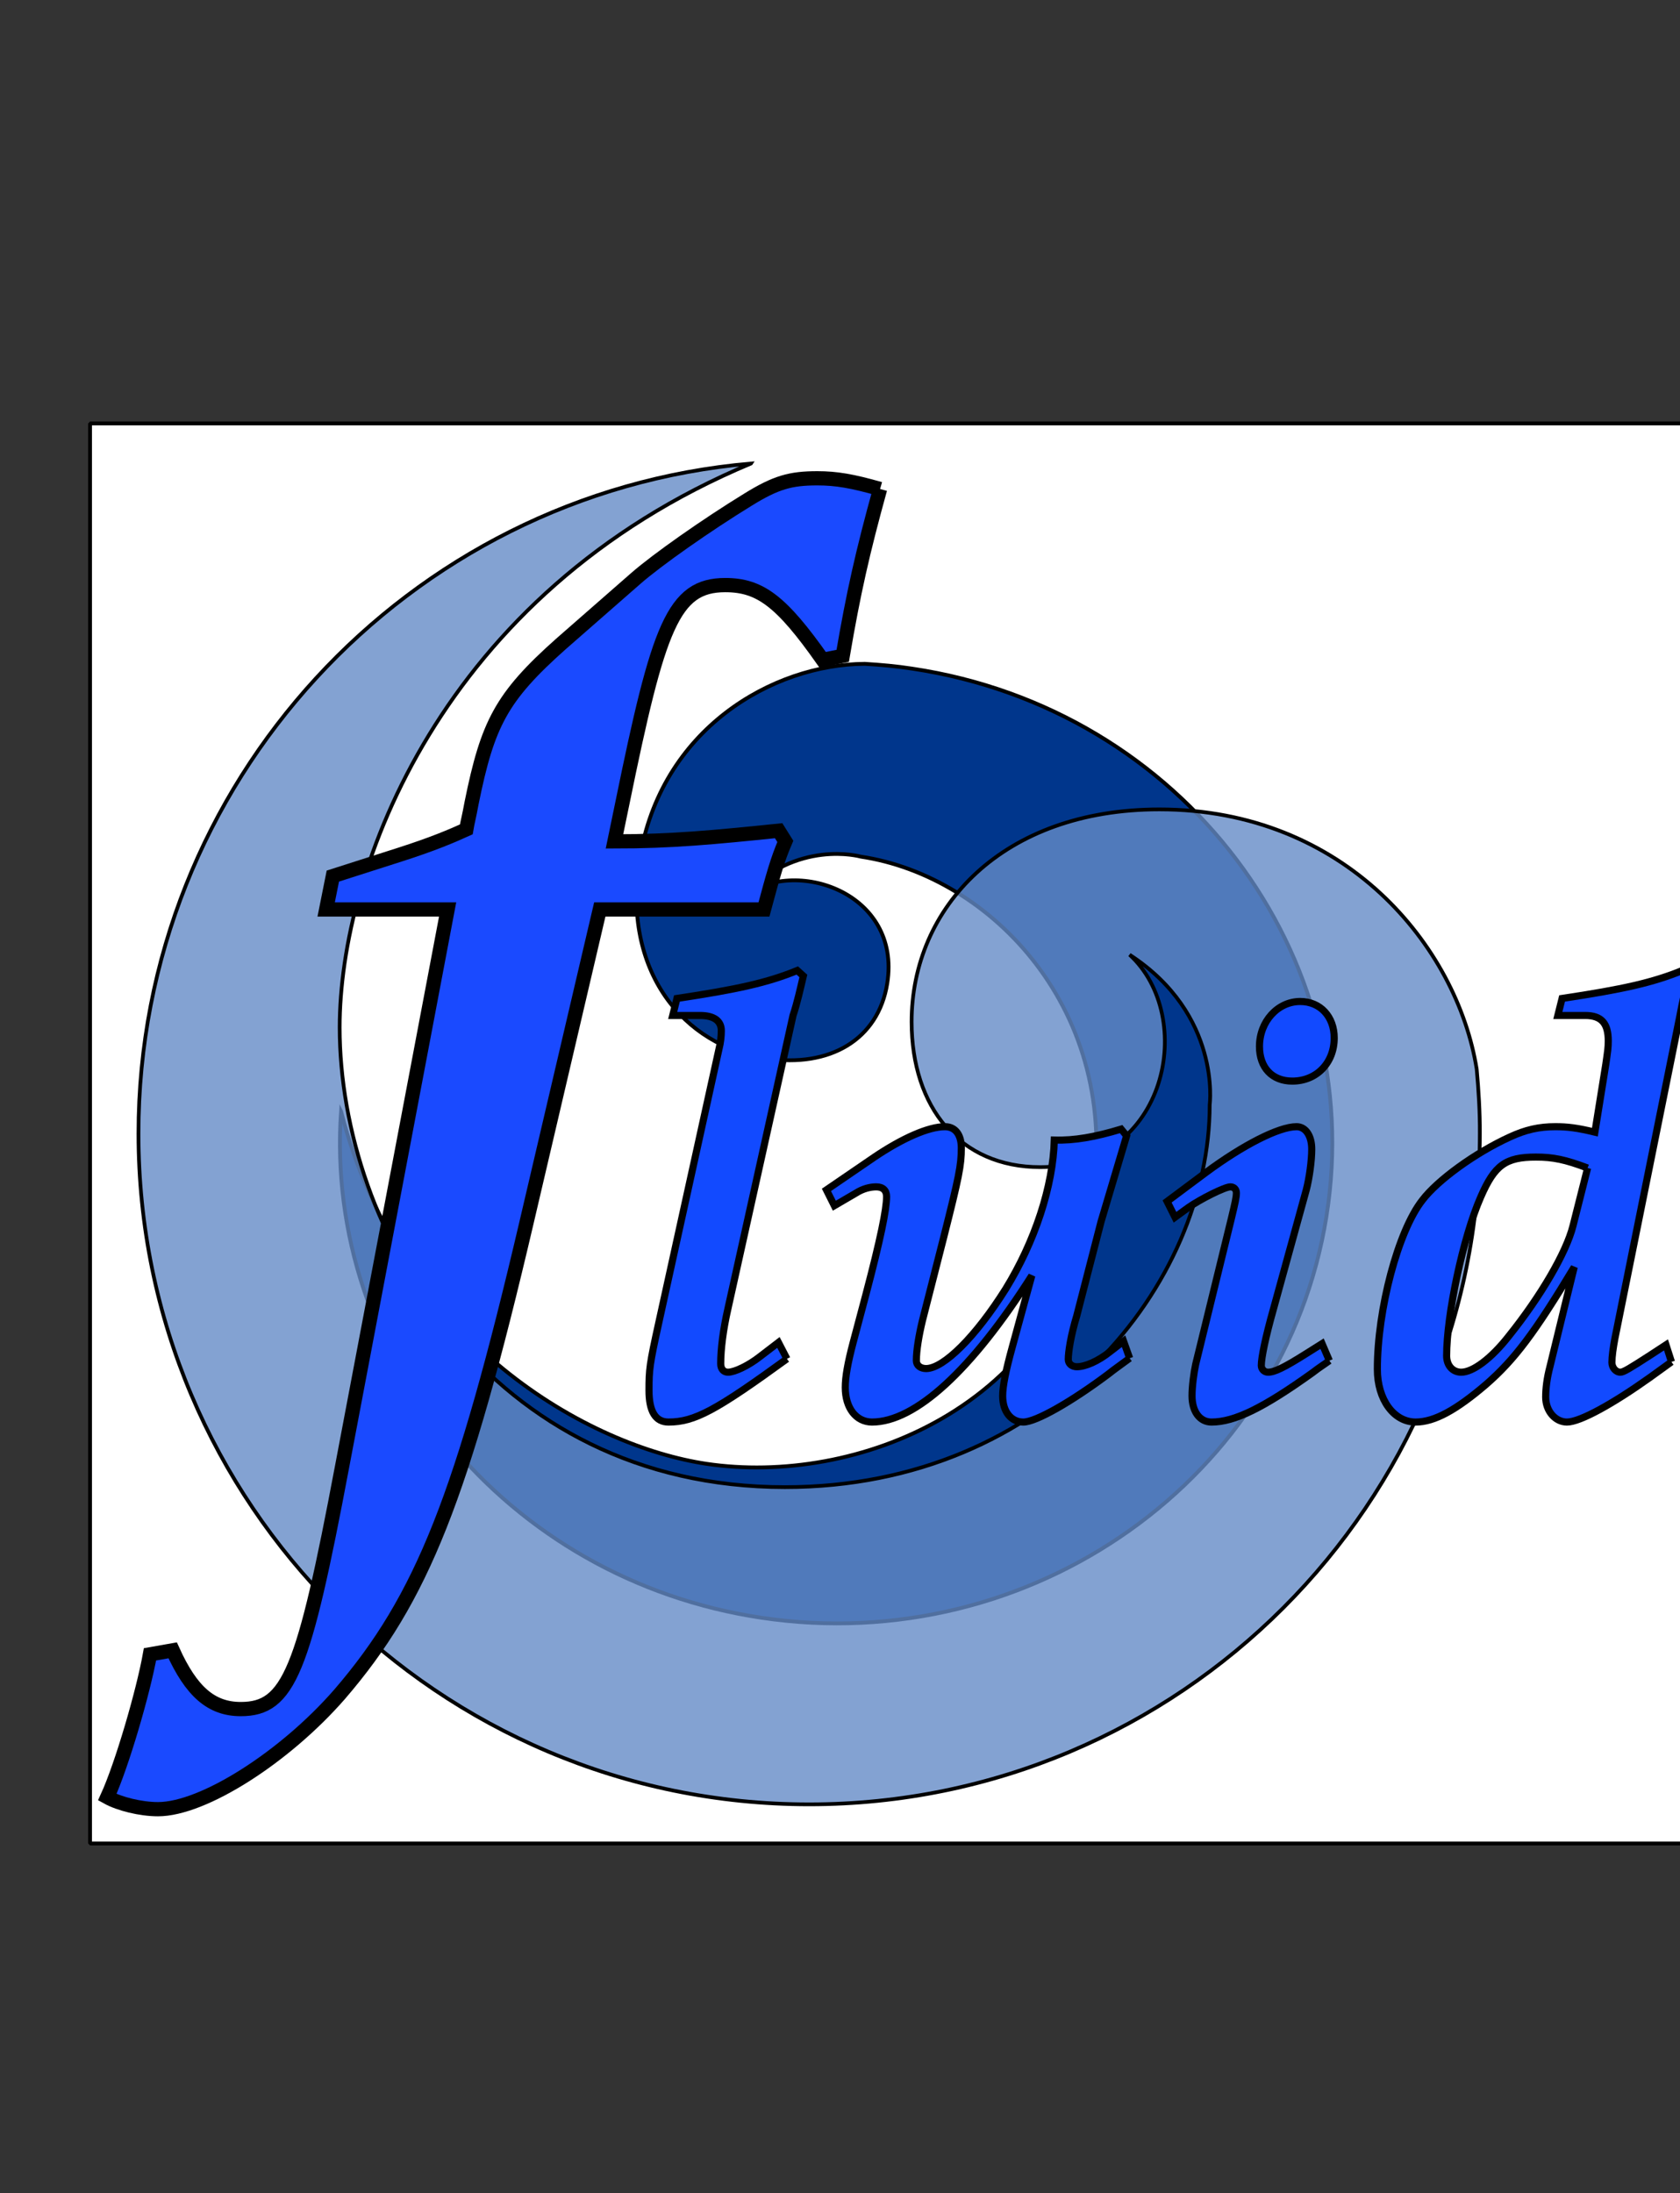 <?xml version="1.0" encoding="UTF-8" standalone="no"?>
<!-- Created with Inkscape (http://www.inkscape.org/) -->

<svg
   xmlns:dc="http://purl.org/dc/elements/1.1/"
   xmlns:cc="http://creativecommons.org/ns#"
   xmlns:rdf="http://www.w3.org/1999/02/22-rdf-syntax-ns#"
   xmlns:svg="http://www.w3.org/2000/svg"
   xmlns="http://www.w3.org/2000/svg"
   xmlns:sodipodi="http://sodipodi.sourceforge.net/DTD/sodipodi-0.dtd"
   xmlns:inkscape="http://www.inkscape.org/namespaces/inkscape"
   version="1.0"
   width="472.003"
   height="616.111"
   id="svg2"
   inkscape:version="0.48.3.1 r9886"
   sodipodi:docname="fluidity_logo_full.svg">
  <rect width="100%" height="100%" fill="#333333" stroke="none"/>
  <sodipodi:namedview
     pagecolor="#ffffff"
     bordercolor="#666666"
     borderopacity="1"
     objecttolerance="10"
     gridtolerance="10"
     guidetolerance="10"
     inkscape:pageopacity="0"
     inkscape:pageshadow="2"
     inkscape:window-width="1024"
     inkscape:window-height="549"
     id="namedview3037"
     showgrid="false"
     inkscape:zoom="0.96956055"
     inkscape:cx="176.22352"
     inkscape:cy="261.38322"
     inkscape:window-x="0"
     inkscape:window-y="25"
     inkscape:window-maximized="1"
     inkscape:current-layer="text3809"
     fit-margin-top="0"
     fit-margin-left="0"
     fit-margin-right="0"
     fit-margin-bottom="0" />
  <defs
     id="defs5">
    <filter
       id="filter3837"
       inkscape:label="Drop shadow"
       width="1.5"
       height="1.5"
       x="-0.25"
       y="-0.25"
       color-interpolation-filters="sRGB">
      <feGaussianBlur
         id="feGaussianBlur3839"
         in="SourceAlpha"
         stdDeviation="2"
         result="blur" />
      <feColorMatrix
         id="feColorMatrix3841"
         result="bluralpha"
         type="matrix"
         values="1 0 0 0 0 0 1 0 0 0 0 0 1 0 0 0 0 0 0.5 0 " />
      <feOffset
         id="feOffset3843"
         in="bluralpha"
         dx="4"
         dy="4"
         result="offsetBlur" />
      <feMerge
         id="feMerge3845">
        <feMergeNode
           id="feMergeNode3847"
           in="offsetBlur" />
        <feMergeNode
           id="feMergeNode3849"
           in="SourceGraphic" />
      </feMerge>
    </filter>
    <filter
       id="filter3764"
       inkscape:label="Drop shadow"
       width="1.5"
       height="1.5"
       x="-.25"
       y="-.25">
      <feGaussianBlur
         id="feGaussianBlur3766"
         in="SourceAlpha"
         stdDeviation="2"
         result="blur" />
      <feColorMatrix
         id="feColorMatrix3768"
         result="bluralpha"
         type="matrix"
         values="1 0 0 0 0 0 1 0 0 0 0 0 1 0 0 0 0 0 0.5 0 " />
      <feOffset
         id="feOffset3770"
         in="bluralpha"
         dx="4"
         dy="4"
         result="offsetBlur" />
      <feMerge
         id="feMerge3772">
        <feMergeNode
           id="feMergeNode3774"
           in="offsetBlur" />
        <feMergeNode
           id="feMergeNode3776"
           in="SourceGraphic" />
      </feMerge>
    </filter>
  </defs>
  <rect
     style="fill:#ffffff;fill-opacity:1;stroke:#000000;stroke-width:1.071;stroke-linecap:square;stroke-linejoin:bevel;stroke-miterlimit:4;stroke-opacity:1;stroke-dasharray:none;stroke-dashoffset:0"
     id="rect3778"
     width="698.929"
     height="398.929"
     x="25.305"
     y="118.946" />
  <path
     d="m 95.818,312.203 c -4.779,69.081 46.163,131.517 118.084,142.252 75.944,11.335 147.074,-39.188 158.772,-112.776 11.698,-73.587 -40.443,-142.51 -116.388,-153.845 -4.416,-0.689 -8.872,-1.079 -13.332,-1.35 -25.822,0.148 -57.428,18.241 -63.29,55.118 -4.948,31.127 12.226,52.244 35.738,55.754 17.584,2.625 31.34,-5.179 33.871,-21.102 4.063,-25.556 -26.011,-35.726 -40.741,-24.277 15.179,-16.455 33.296,-11.331 33.296,-11.331 36.698,5.477 73.379,43.54 65.018,96.138 -9.361,58.888 -66.711,80.646 -108.369,74.429 -32.362,-4.83 -85.867,-33.408 -102.658,-99.007 z"
     id="path2384-1"
     style="fill:#00368c;fill-opacity:1;stroke:#000000;stroke-width:1.076;stroke-opacity:1"
     inkscape:connector-curvature="0"
     inkscape:export-filename="/data2/jhill1/projects/misc/imperial_logo.png"
     inkscape:export-xdpi="90"
     inkscape:export-ydpi="90" />
  <path
     d="m 210.979,130.213 c -96.365,8.298 -172.074,89.731 -172.074,188.235 0,104.014 84.417,188.43 188.43,188.43 104.014,0 188.43,-84.417 188.43,-188.43 0.041,-6.054 -0.339,-12.099 -0.883,-18.123 -5.525,-34.514 -37.021,-72.951 -89.145,-72.951 -43.996,0 -69.615,27.468 -69.615,59.67 0,24.083 13.609,40.827 36.116,40.827 36.123,0 43.967,-42.397 25.124,-59.67 25.847,16.808 22.507,42.135 22.507,42.135 0,50.262 -44.995,107.432 -119.339,107.432 -83.237,0 -125.097,-72.098 -125.097,-129.153 0,-44.323 28.431,-121.983 115.544,-158.4 z"
     id="path2384"
     style="fill:#648bc7;fill-opacity:0.8;stroke:#000000;stroke-width:1.047;stroke-opacity:1"
     inkscape:connector-curvature="0"
     inkscape:export-filename="/data2/jhill1/projects/misc/imperial_logo.png"
     inkscape:export-xdpi="90"
     inkscape:export-ydpi="90" />
  <g
     style="font-size:170.726px;font-style:italic;font-variant:normal;font-weight:bold;font-stretch:normal;line-height:125%;letter-spacing:0px;word-spacing:0px;fill:#124aff;fill-opacity:1;stroke:#000000;stroke-width:2;stroke-miterlimit:4;stroke-opacity:1;font-family:TeXGyrePagella;-inkscape-font-specification:TeXGyrePagella Bold Italic"
     id="text3809">
    <path
       d="M 221.095,381.727 218.705,377.117 213.583,381.044 C 210.339,383.605 206.412,385.483 204.534,385.483 203.339,385.483 202.486,384.629 202.486,383.093 202.486,378.995 203.169,373.532 204.534,367.557 L 222.802,285.267 C 223.997,281.682 224.851,277.755 225.704,274.17 L 223.997,272.633 C 215.632,276.048 207.266,277.926 190.193,280.487 L 188.998,285.267 196.681,285.267 C 200.608,285.267 202.656,286.804 202.656,289.535 202.656,291.072 202.486,292.779 201.973,294.828 L 185.072,371.654 C 182.511,383.264 182.34,384.629 182.34,390.605 182.34,396.58 184.218,399.483 187.803,399.483 195.144,399.483 201.12,396.239 221.095,381.727"
       style=""
       id="path3291" />
    <path
       d="M 317.381,381.556 315.674,376.776 311.918,379.678 C 308.504,382.41 304.918,383.947 302.528,383.947 301.162,383.947 300.138,383.093 300.138,381.898 300.138,379.849 300.821,375.239 302.528,369.606 L 309.357,343.143 316.528,319.071 314.991,317.193 C 307.65,319.412 301.845,320.437 296.211,320.266 295.87,333.241 290.748,348.777 282.553,362.094 274.188,375.41 265.139,384.459 260.188,384.459 258.652,384.459 257.457,383.605 257.457,382.239 257.457,379.337 258.14,375.239 259.164,370.971 L 265.139,347.582 C 269.407,330.68 270.09,327.436 270.09,322.485 270.09,318.729 268.383,316.51 265.481,316.51 260.871,316.51 253.53,319.754 245.677,325.046 L 232.189,334.265 234.409,338.704 240.555,335.119 C 242.433,333.924 244.482,333.412 246.189,333.412 248.067,333.412 249.091,334.436 249.091,336.143 249.091,339.729 247.384,348.094 243.286,363.63 240.213,375.239 240.896,372.679 239.701,377.117 238.165,382.922 237.482,386.849 237.482,389.751 237.482,395.556 240.555,399.483 244.994,399.483 257.115,399.483 272.993,384.971 289.895,358.338 L 284.431,378.313 C 282.553,385.142 281.7,389.41 281.7,392.141 281.7,396.58 284.09,399.483 287.504,399.483 291.09,399.483 301.162,393.678 311.406,385.995 313.796,384.117 312.772,384.971 317.381,381.556"
       style=""
       id="path3293" />
    <path
       d="M 373.489,382.239 371.44,377.459 366.831,380.361 C 360.855,384.117 358.124,385.483 356.246,385.483 355.221,385.483 354.368,384.629 354.368,383.605 354.368,381.386 355.563,375.581 357.782,367.728 L 367.001,334.265 C 367.855,331.022 368.538,326.07 368.538,322.827 368.538,319.071 366.831,316.51 364.27,316.51 359.319,316.51 349.246,321.632 338.661,329.485 L 327.905,337.509 330.124,341.948 333.88,339.216 C 337.295,336.826 344.124,333.412 345.661,333.412 346.685,333.412 347.368,334.095 347.368,335.119 347.368,336.314 347.026,337.851 346.002,342.119 L 335.929,383.264 C 335.417,385.654 334.905,389.41 334.905,392.141 334.905,396.58 337.124,399.483 340.368,399.483 346.856,399.483 354.88,395.556 368.709,385.654 370.928,383.947 371.611,383.605 373.489,382.239 M 374.855,291.584 C 374.855,285.608 370.928,281.34 365.294,281.34 358.977,281.34 353.855,286.974 353.855,293.974 353.855,299.949 357.441,303.705 363.075,303.705 369.904,303.705 374.855,298.584 374.855,291.584"
       style=""
       id="path3295" />
    <path
       d="M 469.605,382.581 468.068,377.8 463.629,380.703 C 457.825,384.459 456.117,385.483 455.264,385.483 453.898,385.483 452.874,384.117 452.874,382.751 452.874,381.044 453.215,378.654 453.727,375.922 L 471.995,285.267 C 472.678,281.511 473.531,277.926 474.385,274.17 L 472.678,272.633 C 464.312,276.048 455.947,277.926 438.874,280.487 L 437.679,285.267 445.362,285.267 C 449.971,285.267 451.849,287.486 451.849,292.438 451.849,294.315 451.679,295.34 451.166,298.925 L 448.093,318.046 C 443.142,316.851 440.411,316.51 436.996,316.51 432.387,316.51 428.631,317.363 424.192,319.412 414.46,323.851 403.875,331.534 399.607,337.168 392.778,345.875 386.973,367.898 386.973,384.629 386.973,393.166 391.583,399.483 397.729,399.483 403.022,399.483 409.168,396.068 417.533,388.898 425.558,381.898 431.191,374.386 442.289,355.947 L 435.46,383.947 C 434.606,387.19 434.265,390.093 434.265,392.483 434.265,396.409 436.996,399.483 440.24,399.483 443.996,399.483 453.386,394.19 463.459,387.02 L 469.605,382.581 M 446.045,328.119 441.947,344.338 C 440.069,351.85 432.899,364.142 423.85,375.41 418.899,381.727 413.777,385.483 410.534,385.483 408.143,385.483 406.436,383.605 406.436,380.873 406.436,369.435 411.046,347.582 415.997,336.314 419.924,327.266 422.997,325.046 431.533,325.046 436.313,325.046 439.728,325.729 446.045,328.119"
       style=""
       id="path3297" />
    <path
       d="M 525.541,382.239 523.493,377.459 518.883,380.361 C 512.908,384.117 510.176,385.483 508.298,385.483 507.274,385.483 506.42,384.629 506.42,383.605 506.42,381.386 507.615,375.581 509.835,367.728 L 519.054,334.265 C 519.907,331.022 520.59,326.07 520.59,322.827 520.59,319.071 518.883,316.51 516.322,316.51 511.371,316.51 501.298,321.632 490.713,329.485 L 479.958,337.509 482.177,341.948 485.933,339.216 C 489.348,336.826 496.177,333.412 497.713,333.412 498.738,333.412 499.42,334.095 499.42,335.119 499.42,336.314 499.079,337.851 498.055,342.119 L 487.982,383.264 C 487.47,385.654 486.957,389.41 486.957,392.141 486.957,396.58 489.177,399.483 492.421,399.483 498.908,399.483 506.932,395.556 520.761,385.654 522.981,383.947 523.663,383.605 525.541,382.239 M 526.907,291.584 C 526.907,285.608 522.981,281.34 517.347,281.34 511.03,281.34 505.908,286.974 505.908,293.974 505.908,299.949 509.493,303.705 515.127,303.705 521.956,303.705 526.907,298.584 526.907,291.584"
       style=""
       id="path3299" />
    <path
       d="M 602.365,319.412 601.341,318.559 578.464,319.412 580.683,309.852 585.976,290.047 584.268,287.999 573.001,292.096 C 569.757,293.291 567.025,293.974 563.269,294.486 L 563.269,297.218 C 563.269,301.657 562.928,304.73 560.538,318.046 L 540.904,323.51 539.709,328.119 558.318,328.119 547.733,378.142 C 546.026,385.824 546.026,386.337 546.026,389.239 546.026,395.897 549.27,399.483 555.245,399.483 561.562,399.483 568.391,396.409 577.952,389.41 L 591.097,379.678 588.878,375.239 579.317,382.069 C 575.561,384.8 573.342,385.654 570.098,385.654 567.025,385.654 566.001,384.459 566.001,380.873 566.001,377.288 566.513,373.532 567.537,368.581 L 576.244,328.119 584.268,328.119 C 591.097,328.119 594.512,328.29 599.975,328.973 L 602.365,319.412"
       style=""
       id="path3301" />
    <path
       d="M 691.257,319.241 689.209,317.193 C 681.868,319.412 676.063,320.437 670.429,320.266 670.087,332.046 665.136,348.948 658.137,362.094 650.966,375.581 642.259,385.142 637.137,385.142 635.259,385.142 634.235,382.581 634.235,378.142 634.235,375.581 634.406,373.02 634.918,368.752 L 638.162,340.924 C 638.674,336.143 639.015,331.363 639.015,327.266 639.015,320.607 636.454,316.51 632.357,316.51 628.43,316.51 621.431,319.924 614.772,325.046 L 601.114,335.631 603.504,340.411 C 609.309,335.802 613.919,333.412 617.333,333.412 619.211,333.412 620.406,334.607 620.406,336.655 620.406,337.168 620.406,338.021 620.236,339.046 L 616.992,370.118 C 616.309,377.117 615.967,381.215 615.967,384.629 615.967,393.166 619.382,399.483 623.992,399.483 628.772,399.483 635.601,395.897 642.43,389.922 649.088,384.117 652.844,379.337 659.502,367.557 L 652.503,395.897 C 645.844,422.872 637.65,434.993 626.552,434.993 619.894,434.993 615.967,430.896 615.967,423.726 615.967,423.213 615.967,421.677 616.138,420.482 L 613.065,419.457 602.48,426.286 C 602.992,430.725 603.675,432.945 605.041,435.335 607.773,439.945 613.236,442.847 619.211,442.847 632.699,442.847 647.21,433.115 657.112,417.409 665.819,403.921 668.039,397.263 676.917,364.996 684.087,338.533 688.014,326.241 691.257,319.241"
       style=""
       id="path3303" />
  </g>
  <g
     style="font-size:375px;font-style:italic;font-variant:normal;font-weight:bold;font-stretch:normal;line-height:125%;letter-spacing:0px;word-spacing:0px;fill:#1a4aff;fill-opacity:1;stroke:#000000;stroke-width:4;stroke-miterlimit:4;stroke-opacity:1;font-family:TeXGyrePagella;-inkscape-font-specification:TeXGyrePagella Bold Italic"
     id="text3813">
    <path
       d="M 247.263,137.363 C 239.388,135.113 234.888,134.363 229.638,134.363 222.138,134.363 218.013,135.488 210.138,140.363 198.513,147.488 184.638,157.238 178.638,162.488 L 157.638,180.863 C 140.763,195.863 137.013,203.363 132.513,225.488 131.763,229.613 131.388,230.738 131.013,232.988 126.888,234.863 121.638,237.113 112.263,240.113 L 93.513,246.113 91.638,255.488 125.763,255.488 96.138,411.863 C 85.263,469.613 81.138,480.113 67.638,480.113 59.388,480.113 53.763,475.238 48.513,463.613 L 42.138,464.738 C 40.263,475.238 34.263,495.863 30.138,504.863 33.513,506.738 39.513,508.238 44.388,508.238 57.138,508.238 80.013,493.613 95.388,475.988 118.638,448.988 129.888,420.488 147.888,343.613 L 168.513,255.488 214.638,255.488 C 217.263,245.738 218.388,241.613 220.638,236.363 L 218.763,233.363 C 200.388,235.238 188.763,236.363 172.638,236.363 L 174.888,225.488 C 185.013,175.988 189.138,164.363 203.763,164.363 213.513,164.363 219.513,168.863 231.138,185.363 L 236.763,184.238 C 239.763,166.613 242.388,154.988 247.263,137.363"
       style=""
       id="path3288" />
  </g>
</svg>
